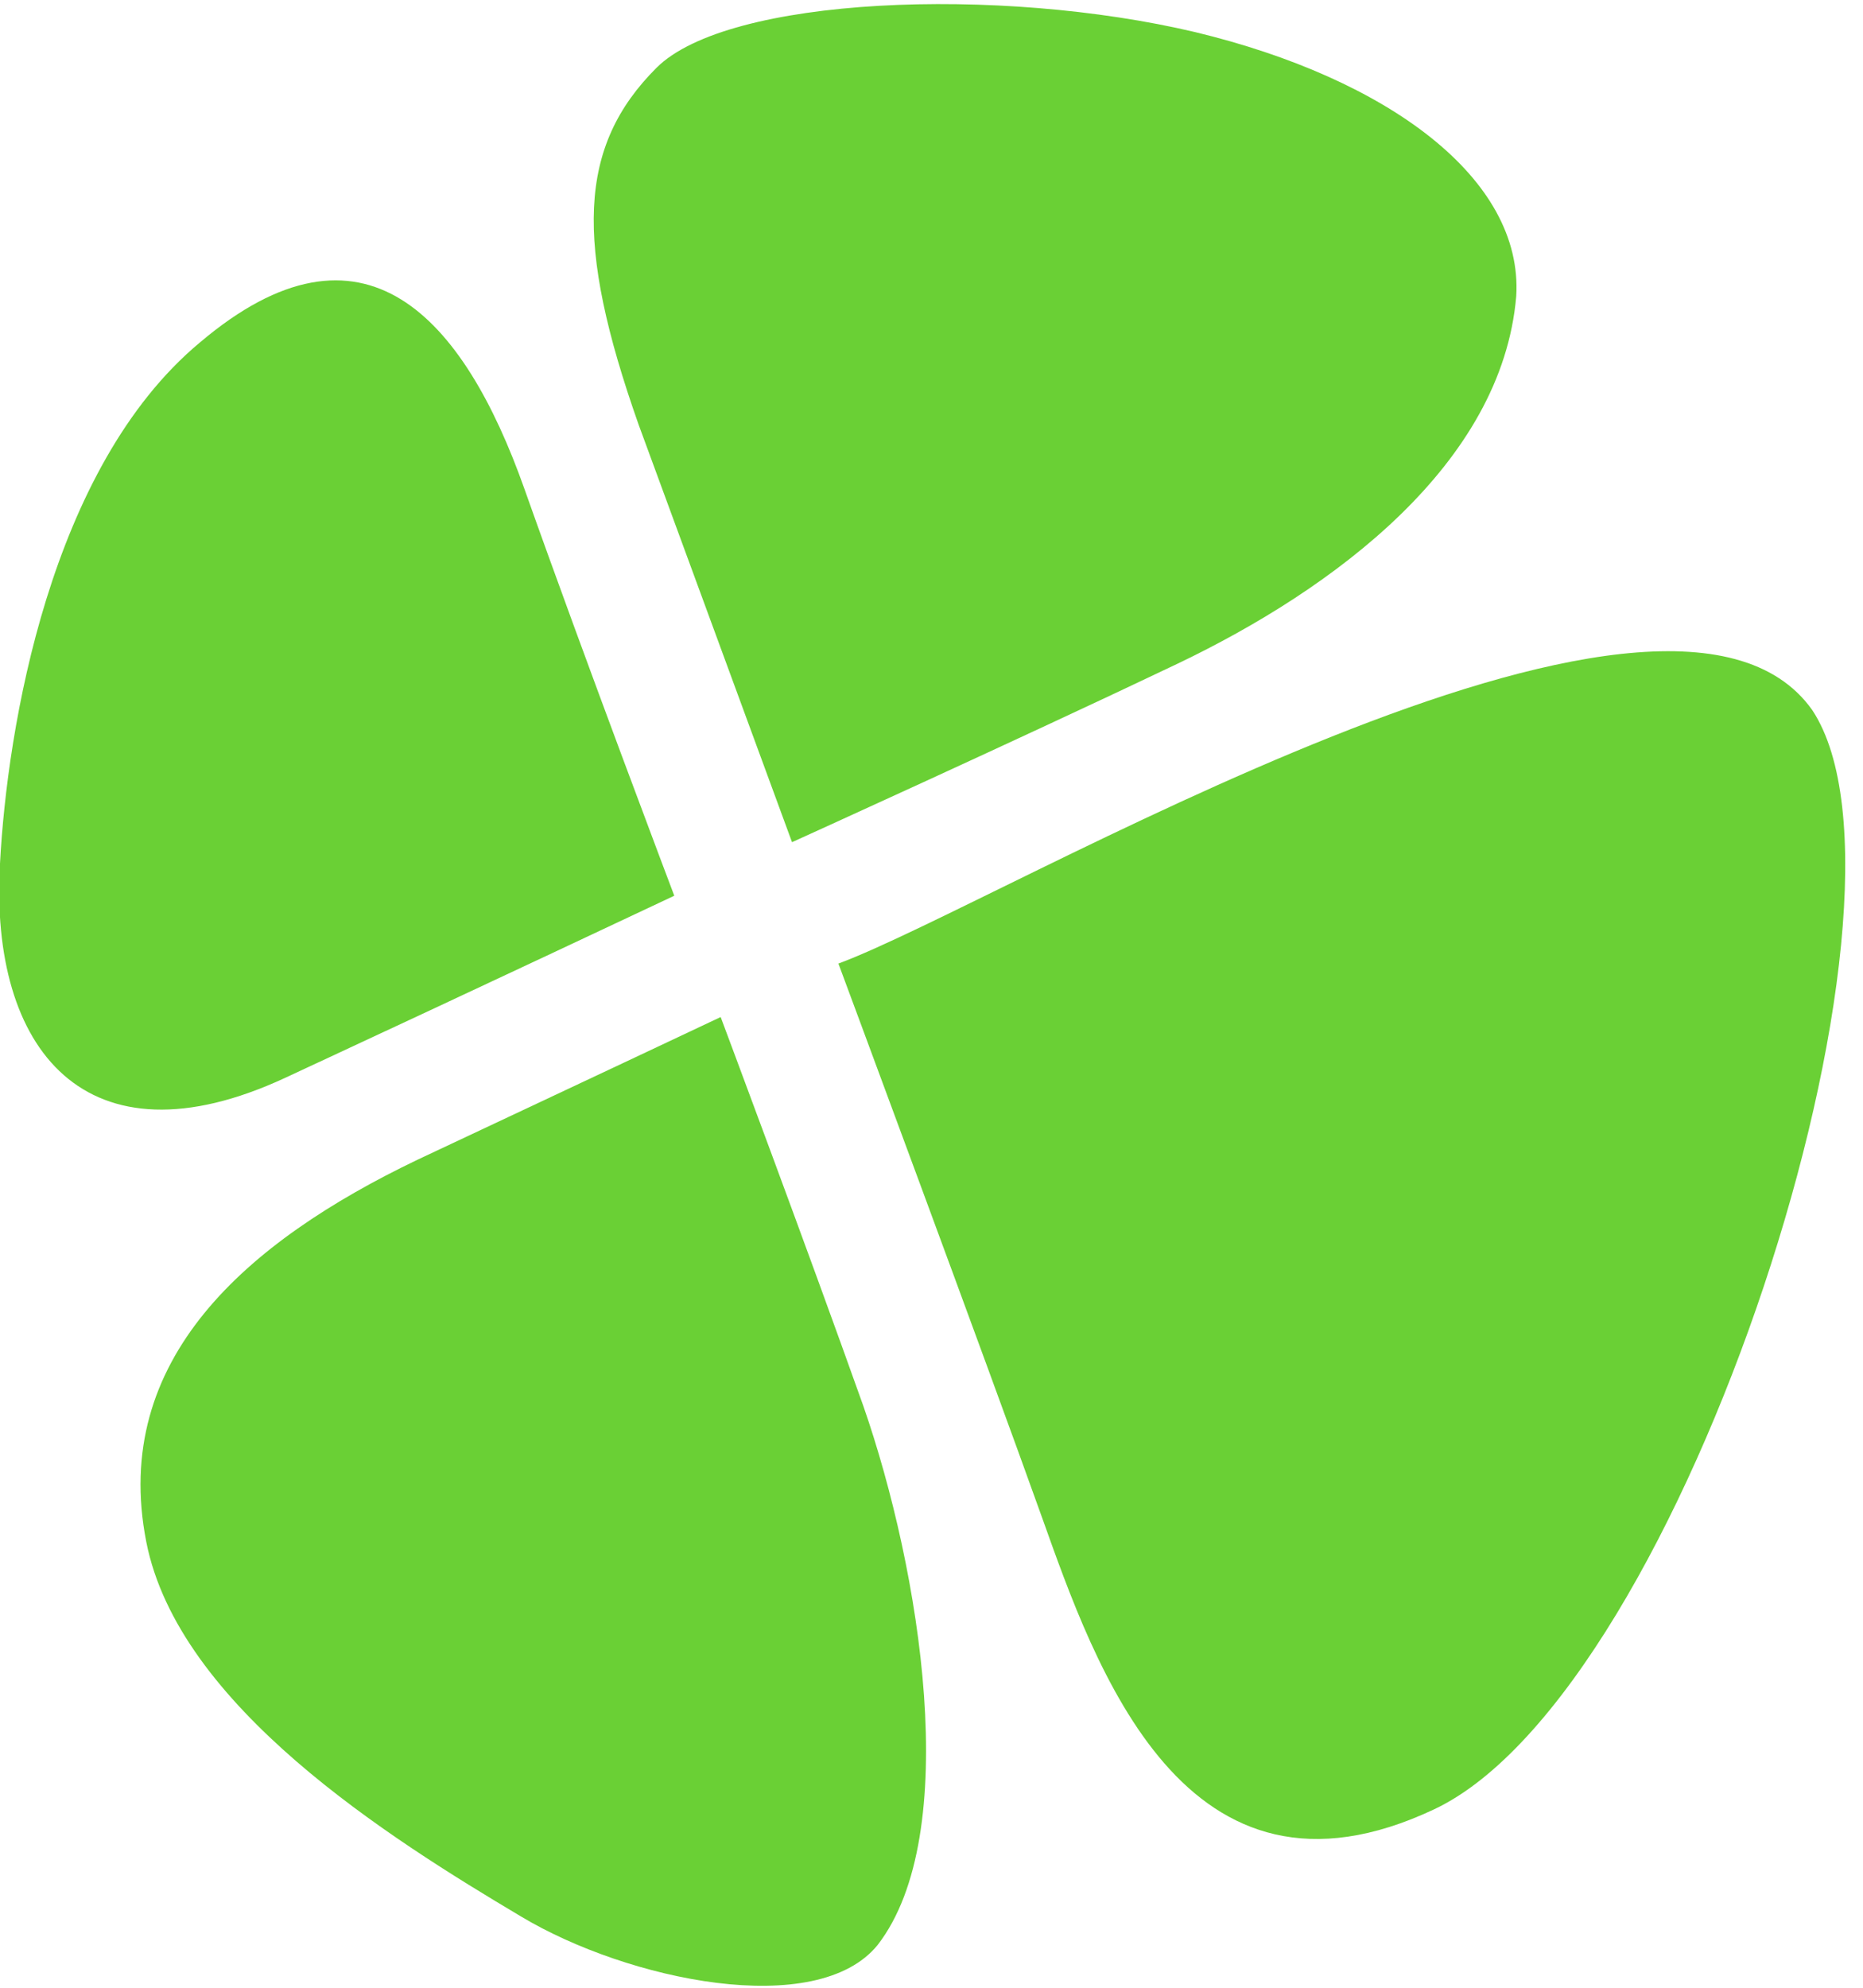 <svg width="30" height="32" viewBox="0 0 30 32" fill="none" xmlns="http://www.w3.org/2000/svg">
<path d="M12.754 13.558C12.754 13.558 16.431 11.892 18.959 10.686C21.486 9.479 24.187 7.469 24.416 4.768C24.531 2.872 22.348 1.264 19.246 0.517C16.086 -0.23 11.72 -0.057 10.571 1.092C9.307 2.355 9.249 3.907 10.284 6.837C11.318 9.652 12.754 13.558 12.754 13.558Z" fill="#6AD035"/>
<path d="M13.501 15.512C13.501 15.512 15.913 22.003 16.775 24.416C17.637 26.829 19.073 31.023 23.095 29.127C27.116 27.232 31.195 14.477 29.184 11.433C26.829 8.1 16.143 14.535 13.501 15.512Z" fill="#6AD035"/>
<path d="M11.605 16.373C11.605 16.373 12.983 20.05 13.903 22.636C14.822 25.278 15.511 29.53 14.133 31.311C13.156 32.517 10.111 31.885 8.387 30.851C6.262 29.587 2.872 27.461 2.355 24.819C1.781 21.889 3.964 19.993 6.721 18.671C9.536 17.35 11.605 16.373 11.605 16.373Z" fill="#6AD035"/>
<path d="M10.858 14.42C10.858 14.42 9.422 10.628 8.445 7.871C7.468 5.113 5.86 3.275 3.217 5.515C0.804 7.526 0.115 11.72 -0 13.903C-0.173 16.89 1.379 18.844 4.596 17.35C7.813 15.856 10.858 14.42 10.858 14.42Z" fill="#6AD035"/>
</svg>

